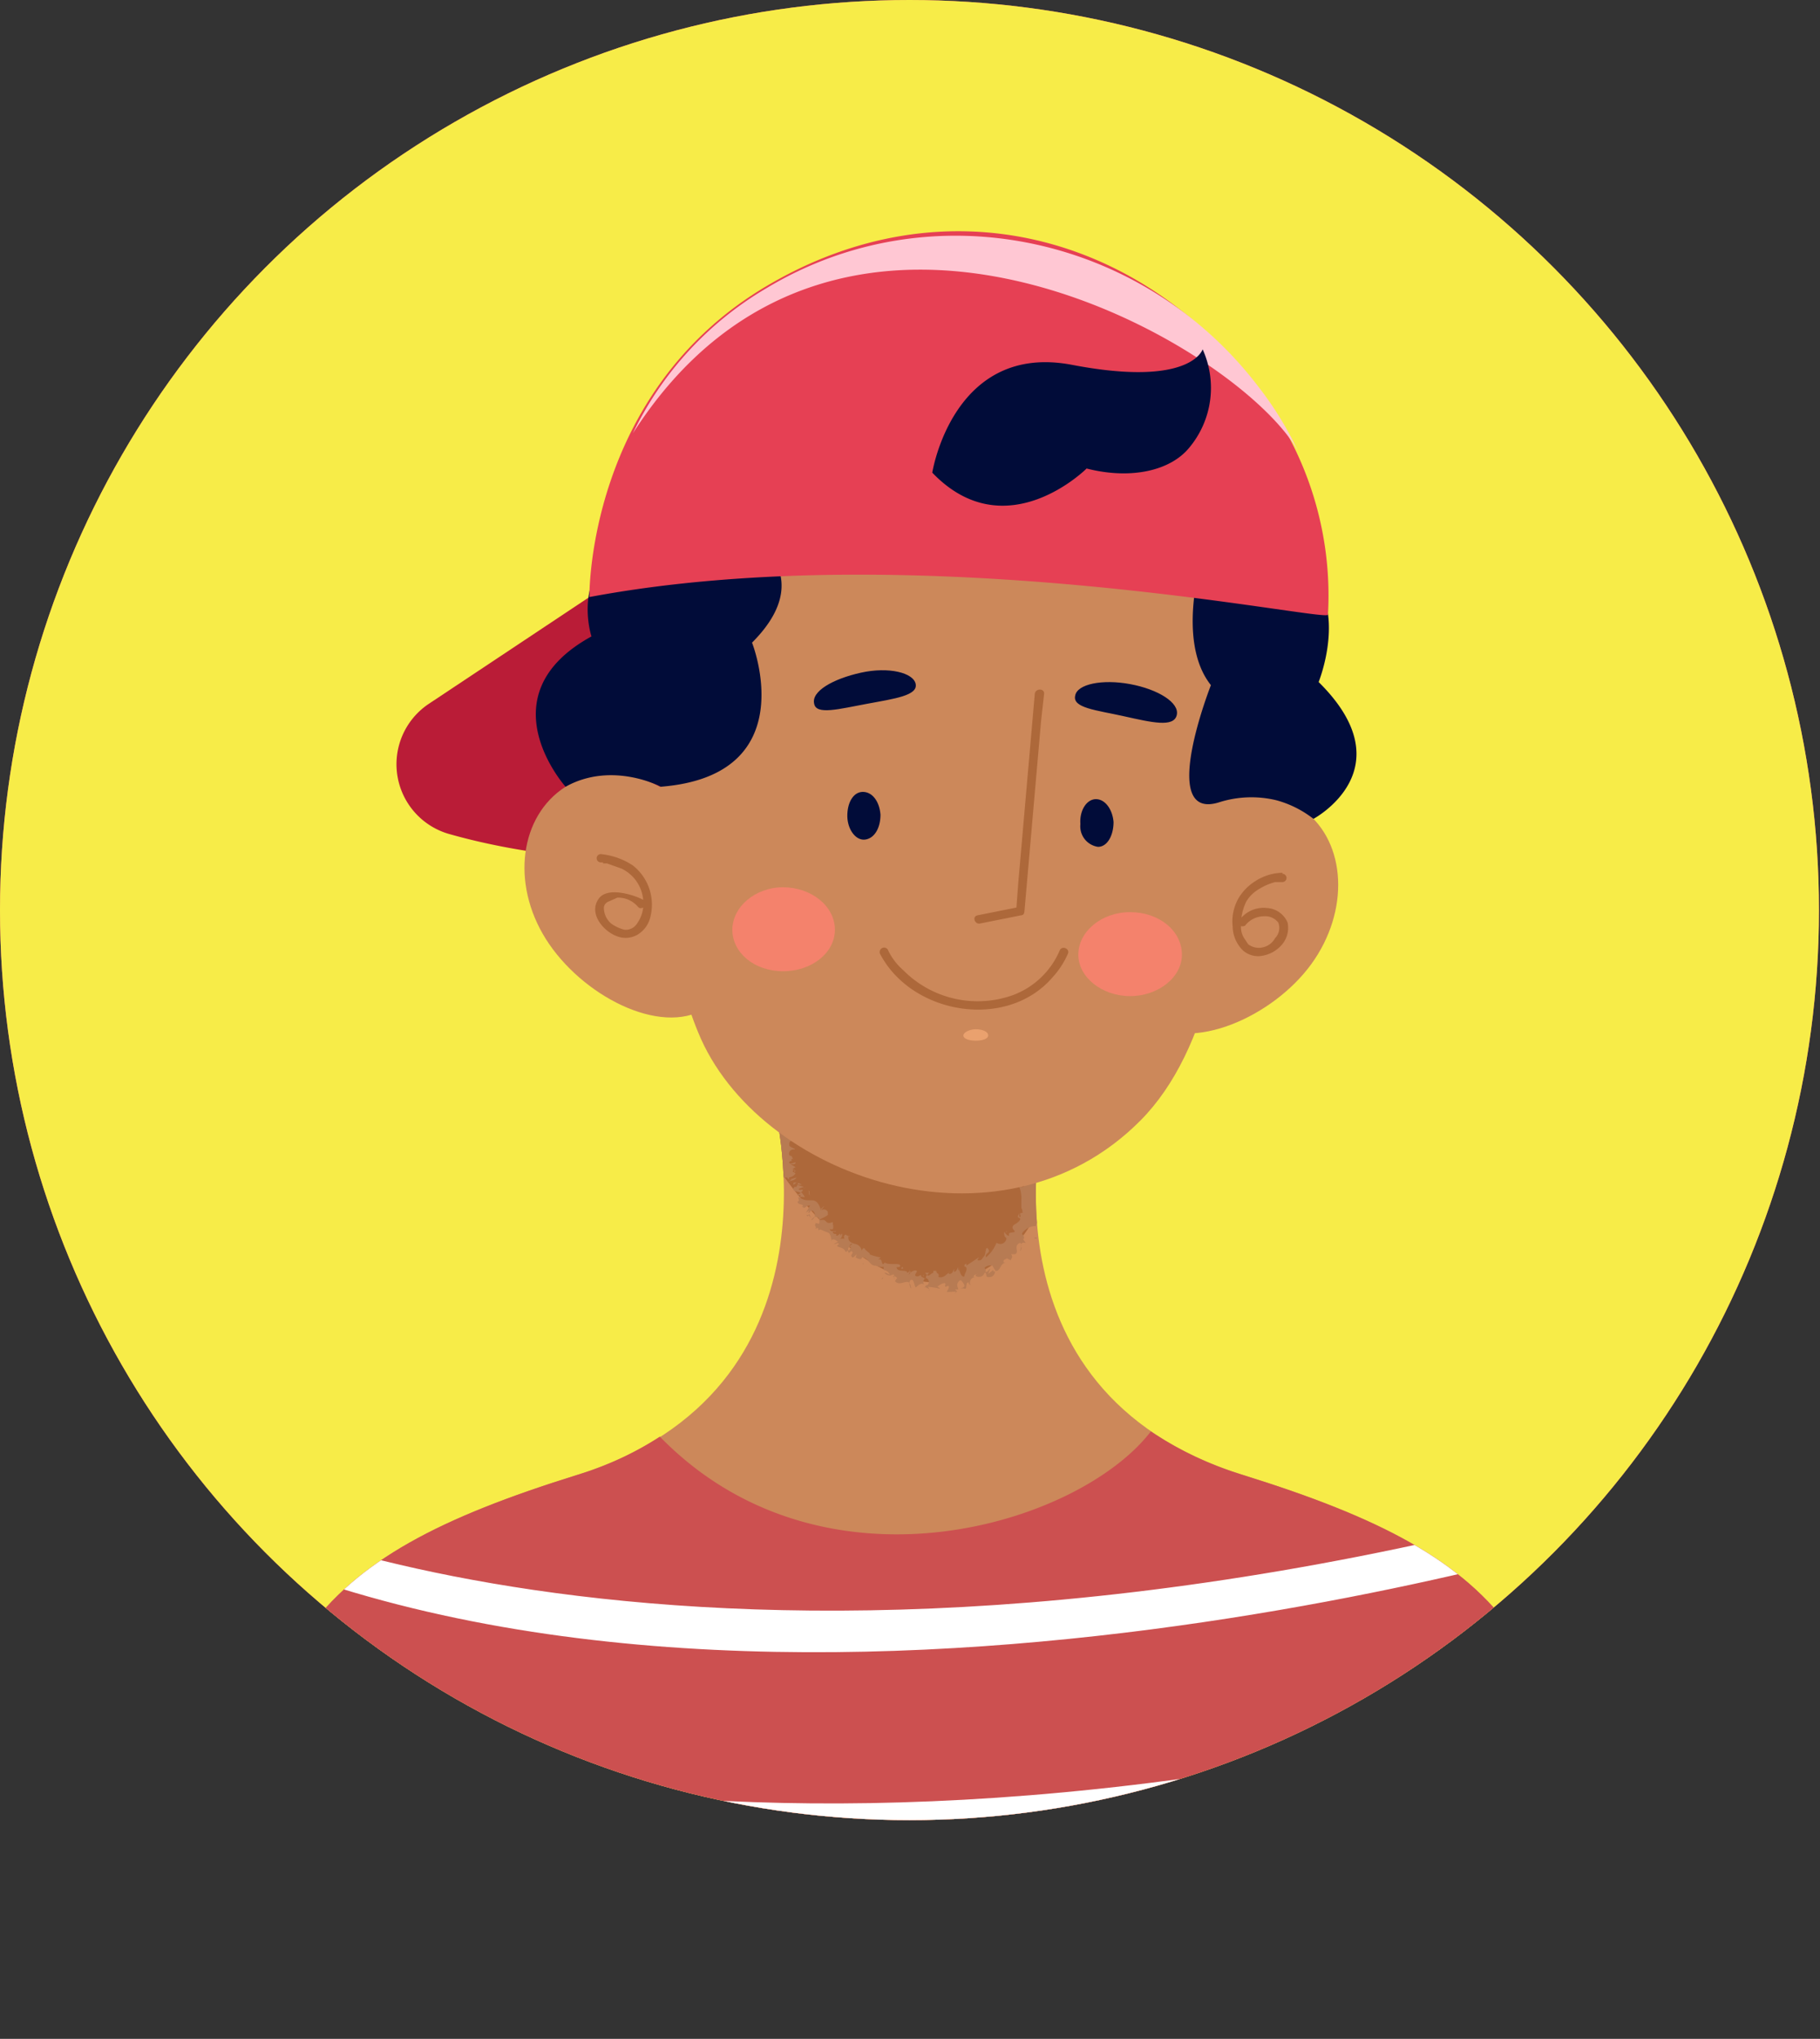 <svg xmlns="http://www.w3.org/2000/svg" viewBox="0 0 175.7 196.7"><rect x="0" y="0" width="175.7" height="196.7" fill="#333333" stroke="none"/><defs><clipPath id="clip-path"><circle class="leader-3-1" cx="87.8" cy="87.8" r="87.8"/></clipPath><clipPath id="clip-path-2"><path class="leader-3-1" d="M55.7 142.3c26.2-8.2 19.1-35.3 19.1-35.3l12.1-1.5v-.2h1.9v.2l12.1 1.5s-7.2 27.1 19.1 35.3 32.2 16.4 34.3 48.8H21.4c2-32.4 8-40.6 34.3-48.8z"/></clipPath><clipPath id="clip-path-3"><path class="leader-3-1" d="M120 142.3a33.5 33.5 0 01-8.9-4.2c-7 9.1-31.7 16.6-47.4.5a31.2 31.2 0 01-8 3.7c-26.3 8.2-32.3 16.4-34.3 48.8h132.9c-2.1-32.4-8-40.6-34.3-48.8z"/></clipPath><style>.leader-3-1{fill:none}.leader-3-6{fill:#cc885a}.leader-3-8{fill:#ad683a}.leader-3-9{fill:#b77b53}.leader-3-10{fill:#010c39}.leader-3-11{fill:#f4826c}.leader-3-16{fill:#fff}</style></defs><circle cx="87.8" cy="87.8" r="87.8" fill="#ee5271"/><circle cx="87.8" cy="87.8" r="87.8" fill="#f7ec48"/><g clip-path="url(#clip-path)"><path d="M56.9 57.6L41.4 67.9a7 7 0 002.1 12.6c7.1 2 17.9 3.5 33.9 2.3L124 58.9s-42.6-19.4-67.1-1.3z" fill="#ba1c37"/><path class="leader-3-6" d="M68.7 80.6c3.3 5.3 3.8 14-.6 16.7s-12-1.3-15.4-6.7-2.5-11.9 1.9-14.7 10.7-.7 14.1 4.7zM111.5 81.9c-3.8 5.1-4.9 13.7-.7 16.7s12.1-.5 15.8-5.6 3.4-11.7-.7-14.8-10.7-1.4-14.4 3.7z"/><g clip-path="url(#clip-path-2)"><path class="leader-3-6" d="M55.7 142.3c26.2-8.2 19.1-35.3 19.1-35.3l12.1-1.5v-.2h1.9v.2l12.1 1.5s-7.2 27.1 19.1 35.3 32.2 16.4 34.3 48.8H21.4c2-32.4 8-40.6 34.3-48.8z"/><path class="leader-3-8" d="M75.6 113.4a30.2 30.2 0 00-.8-6.4l12.1-1.5v-.2h1.9v.2l12.1 1.5a35.8 35.8 0 00-.9 10.2c-2.6 5.5-12.2 13-24.4-3.8z"/><path class="leader-3-9" d="M76.2 113c-.1 0-.2.2-.1.2h.1zM76.1 114c.3-.1.6-.1.8-.4l-.7.2a.2.2 0 01.1-.3c-.1 0 0-.2-.2-.1s-.1.4.2.4-.1.1-.2.2zM83.3 121.8zM89.5 124.4zM90.7 124.8zM83.3 121.8v.2c.1-.1 0-.1 0-.2zM77.7 114.6zM79 118.7l.4-.2H79zM81.9 121.3zM76.9 110.7zM75.6 113.4h-.2.2zM93.1 124.9c-.1 0 0 0 0 0zM101.9 108.3c-.3.3-.3-.5-.7 0s.4.4.7 0zM77.7 114.6h.1a.1.1 0 00-.1 0zM97.7 122.3zM94.2 123.8zM98.8 120.6zM100.1 119zM76.8 108v-.2c0 .2-.1.3 0 .2zM77.6 114.7a.1.1 0 01.1-.1c-.1 0-.1 0-.1.1zM97.1 118.9l.2-.2c-.1.1-.2.1-.2.2zM89.5 106.9zM97.7 118.1z"/><path class="leader-3-9" d="M76.9 108.5l-.8-.5c0-.2.4.2.6.4l-.3-.4h.2c-.1-.1-.1-.1 0-.2s.1 0 .1-.2-.1-.4-.1-.6.1-.2.2 0-.1.1-.1.2h.1c.2.3-.1.1 0 .4s.4-.5.6-.4-.4.2-.1.5h-.4c.4.5-.1-.1.2.5s.4-.2.8-.1-.1-.3 0-.6.6.9.9.4.1-.8.4-.6v.5c.4 0 .1-.6.6-.4a.4.4 0 01-.3.2c.4.3.2-.3.4-.3v.4c.4-.1.8-.5 1.3-.6s-.1.3 0 .4a3.1 3.1 0 011.9 0l.2-.3a.1.1 0 010 .2c.3.1 0-.2.1-.4a.2.2 0 01.1.3c.4-.3 1.1-.7 1.5-.4.3.1.2-.7.6-.5h2l.2-1v-.2l-1.1 1 .3.3c.1-.3.3-.1.7-.1a.3.3 0 00.3-.3c.4.2.3.4.8.5l-1.6-1.4a.2.2 0 00.2.2l1.1 1.3c.1-.1.2-.3.3-.3v.4l.2-.4v.5h.2c-.1 0-.1-.2-.1-.3s.6.3.6.5l.7-.2-.2.2c.3-.3 0 .4.3.1a.3.3 0 01.1-.2c.1.2.5.2.7.2v.2H93c-.2-.1-.1-.5.1-.6v.4c.1-.2-.1-.2.1-.4s.1.4-.1.5h.3c0 .1-.1.2-.1.3s.4.4.6.1h1.2c0-.3.2-.2.4-.5a1.9 1.9 0 001 .5c.3-.1.1-.3.2-.4s.4.3.2.4h1.2a.4.4 0 01-.1-.3c.1 0 .2.2.2.3.3-.1.8.1.7.3s0 .3.3.1h-.1l.5-.2c.1 0 0 0-.1.1l-.3.2h.1c.2-.1.1 0 .1.1s-.1.1 0 .2-.1 1-.7 1.4h.2c.2.2-.1.2-.2.3h.3a10.5 10.5 0 01-.8 3.5c0 .5 1 .3.6.8h-.4a3 3 0 01.2 1.3v.7c0 .1.1.2.1.3s0 .2.1.2h-.2c-.1.1-.1 0-.1.1-.1 0 0 0 0 .1s.1.2-.1.2v-.4c0 .2-.3.4 0 .5s-.2.5-.4.6-.4.3-.1.6-.6.1-.5.4-.3 0-.4-.2-.1.4.1.5-.2.9-.9.5a3.6 3.6 0 01-1 1.4c-.2-.4.5-.4.2-.8s-.2.5-.4.7-.2.4-.5.4 0-.2 0-.3l-.6.4-.6.4v-.2c-.1.1-.2 0-.2.3h.1c.3.2-.1.7-.1.9s-.5 0-.5-.9v.4c-.1-.1-.1-.1-.1-.3s-.1.4-.4.4v-.3c-.1.3-.2.5-.4.5s-.1-.2 0-.2l-.5.4a.7.7 0 01-.6.1c.1-.5-.2-.2-.2-.6h-.3v.2c-.2 0-.4.4-.6.2l.2-.2h-.4l.2.2c-.2.1 0 .5-.3.3s-.2 0-.3-.3c-.2.1-.3.2-.5.1s.2-.4.1-.5-.5 0-.7.3.1-.3.1-.3v.2c-.1-.1-.1-.1-.1-.3s0 .5-.3.2h.1c-.3-.2-.8 0-1-.3s.3 0 .3-.3-1.1 0-1.5-.3c-.3.5-.2-.4-.5-.3s.2-.2.1-.2-.6-.1-1.1-.3h.1c-.1-.2-.4-.3-.5-.5s-.3 0-.3.2a.8.8 0 00-.7-.7c-.3-.1-.6-.2-.6-.6s.2 0 .1-.1l-.4-.2c-.2.2-.1.2-.1.4H81c.3 0 .3-.3.3-.5l-.2.2c.1-.5-.3.3-.4-.1h.1c-.1-.1-.4 0-.4-.2s.2 0 .3-.1-.7.1-.6-.2h.3a.7.7 0 000-.5v-.2c-.8.3-.5-.3-1.1-.2s.2-.2.5-.4 0-.3.1-.3-.1-.4-.5-.3-.1-.1.1-.3-.1.2-.2.3-.2-.9-.9-.9-.7 0-1.1-.2.4-.1.4-.1-.2-.4-.4-.5a.2.2 0 00.2-.2c-.1-.1-.3.1-.4-.1l.5-.2-.7-.2h.5a1.1 1.1 0 00-.8-.2v.2l.3-.2c.3 0 0 .3 0 .4h-.2c-.4.5.4.4.6.6l-.4.2h.4c0 .1-.2.3-.3.2s.2.1.1.4H77c0 .4.6.2.5.5h-.1c.4.3.3-.1.8-.1l-.4.7.3-.2a.3.3 0 01-.1.2c.3 0 .1-.1.3-.2s.6.4.2.8 0-.3.3-.2.3.1.3.5-.3-.1-.4.2.3.4.5.5.4.2.7.3.3.5.4.8h-.1c.3-.3.5 0 .7.1l-.4.2h.2a.2.2 0 01.3 0l-.2.2c.2.2.6.1.8.5s.3-.8.7-.7l-.4.3h-.1c.1.2.2-.1.3 0s0 .1-.1.3-.1-.2-.2-.1.2.3.1.4l.3-.2c.3.2-.1.3 0 .5s.2.1.4-.1 0 .2 0 .2.6.4.6 0c.6 0 .7.7 1.2.8.3 0 .6.2.9.1v.3c.2.1.3 0 .5.3s0 .1-.3 0 .2.4.6.2.1.4.3.4l-.2-.3a.5.5 0 01.4.2l-.2.3c.5.6 1.3-.4 1.5.4s-.3-.2 0-.5.4.7.5.7.4-.5.8-.3a.4.4 0 01.2-.6.4.4 0 01.1.7h-.1c0 .1-.2.1-.1.3v-.2c.1.2.5.2.4.4s.1-.2-.1-.3.6 0 1 .1-.2-.2-.1-.2.2-.2.6-.3-.1.5.3.3.1.4 0 .5.7 0 .9 0l-.2.2.3-.2-.2-.2h.3c0-.2-.2-.4 0-.7s.3-.2.5.1.1.4-.3.5h.3c.5.2.1-.5.5-.6a.3.3 0 00.3.3c-.2 0-.2-.3-.1-.5s.2-.2.4-.3H94c0-.2.1-.2.3-.3s-.2.1-.1.2.6.2.8-.2.2.3.3.3.5.1.7-.3-.2-.1-.1-.4l-.5.4.2-.5c-.2.1-.2.3-.4.3s.1-.2-.1-.3.3-.4.7-.3l.3.5c.5.1.4-.7 1-.8h-.2c-.1-.3.2-.3.3-.4l.4.2c-.1-.1.3-.3 0-.6h.4c.4-.2-.1-.7.3-1s.3.3.2.6.2-.2.1-.3 0-.5.3-.4-.2-.3-.1-.4h.1c-.1-.1 0-.3-.2-.4s.6-.9 1.3-.8l.3-.9a.1.1 0 01.1.1.3.3 0 000-.4c-.1-.1-.3-.3 0-.4s0 .3.2.2 0-.8.4-1h.1c.2-.3-.3-.5-.3-.9s.1.1.1 0a1.8 1.8 0 01-.6-.9h.5c-.1-.2-.5 0-.6-.3s.3-.3.6-.3v.3c.4-.1 0-.4.1-.5h.2c-.1-.4-.5-.4-.5-.8h-.1c-.4-.3.3-.2 0-.4h.4a7.3 7.3 0 01-.5-.9 5 5 0 01.7.8c0-.2 0-.5-.2-.6a.1.1 0 010 .2 1 1 0 01-.4-.8c.8.1.3-.8 1-1s-.1-.5 0-.8a2.4 2.4 0 00.3-.9c-.7.3 0-.3-.6-.3s0-.3 0-.3l.6-.7c.2-.3.1.1.3.1s.3-.4.6-.9-.3 0-.1-.4l-.5.6c-.2-.4.4-.8.6-1.3a5.1 5.1 0 00-2.4.2c0-.1 0-.3.2-.3H99c-.4 0-.7.1-.9-.1v-.2c-.1.1-.2.3-.3.1-.1 0-.3.2-.5.1l.2-.2c-.5-.3-.9.4-1.4.4s-.4-.7-.6-.8c-.6-.2-1.1.2-1.7.3s-1.3-.3-1.8-.7-.1.4-.2.4-.4.3-.4-.1h.1c-.1-.5-.4-.4-.6-.4v.5c-.5-.9-1.6.2-1.8-.6h-.2l1.1 1.2v-.2l-.9-1.4-.4.2c0 .1 0 .1-.1.1v-.3h-.7v-.2h-.1c0 .1-.1.2-.2.3s-.2.5-.3.5v-.5H87l-1.1-.3-.2 1.5c0 .1 0 .1-.1.2l1.1-1.2a.8.8 0 00-1 .2v-.3c-.2 0-.9-.2-.7.4s-.5.1-.8.3v-.3c-.1.4-.1.5-.4.6s-.1-.2 0-.1-.2.3-.5.2v.6c-.2.1-.2.2-.3.4s-.5 0-.6-.3-.1.4-.2.4a.1.1 0 010-.2c-.4-.2-.6.4-.9.1s0-.1-.1-.2h.6c0-.3-.3-.3-.1-.7s-.5.8-.8.7 0-.1-.1-.1h-.3c-.1-.2-.3-.1-.5 0s-.1.2.1.5h.5c-.1.2-.2.3-.4.2a4.3 4.3 0 01-.1.5c-.2-.4-.6-.6-.7-.8s-.9.2-1.1.8-.2-.2-.2-.2.1-.1.1-.2-.6.1-.6.5.1-.3-.3-.2v-.2a.4.4 0 00-.5 0l-.6.4a1.4 1.4 0 01-1.5.2c.1 0 .2 0 .2.1a4 4 0 00-1.1 0 15.4 15.4 0 01.5 1.7 1.7 1.7 0 01.1.7 1.1 1.1 0 01-.1.6c0 .3.2.3.4.4h-.3l.4.3c.4.4-.7.8-.1 1.2h.3c0 .2.2.6-.1.6s.3 0 .2.1h-.2l.3.4c-.1.3-.7 0-.7.5s.6.5.7.4.1-.2.2-.2v.2c.5 0 1.1.1 1.4-.4l-.3-.2.2-.2v.3c.2-.2 0-.2-.2-.3l.3-.2-.5-.3c.2 0 .4.1.5-.1s-.5.2-.6 0 .4-.2.2-.3a.1.1 0 01.2 0c-.1-.1-.1-.4-.3-.4s-.2-.6.3-.6-.4-.2-.4-.4-.1-.5.6-.5-.4-.7-.7-1a.1.1 0 01.1.1.4.4 0 01.1-.3h.1a1.1 1.1 0 01-.8-.1c.4-.1.5.1 1 .1s-.4-.1-.7-.2h.5l-.5-.3c.3.1.6.3.4.1zm4.4-1.5zm.5-.1h-.2v-.3zm-1.4-1.9zM88.8 106.9h.1-.1zM81.4 119zM80.5 118.1zM79.9 117.2z"/><path class="leader-3-9" d="M89.1 123.1h.1s-.1-.2-.1 0zM97 118.9h.1-.1zM89.4 123zM76.9 113.7zM77.9 115zM78.2 115.3c-.1-.1 0-.4-.1-.4H78c.2 0 0 .4.2.4zM78.3 117.5l-.2-.4c-.1.2-.1.3-.2.2s.1-.2.4.2zM78.9 118.4c-.2-.1-.1.1-.2.1s.2.1.2-.1zM85.3 123.2l-.2.2c.2 0 .1-.1.2-.2zM87.2 122.4l-.1-.2-.1.2h.2zM87.5 124.6h-.1.3-.2zM100.1 119.4h-.3s.3.2.3 0zM100.8 113.4c.2 0 .3-.2.2-.3zM90.7 104.4l.1-.1h-.2l.1.1z"/></g><path class="leader-3-6" d="M117.6 56.9c.2.5 6.1 37.5-7.5 51.2s-37 5.5-42.7-8.5c-5-12.1-5.9-34.9 3.7-48.9s37.1-21.6 46.5 6.2z"/><path class="leader-3-8" d="M99.9 66.9l-1.6 18.3-.2 2.7.3-.4-4 .8c-.6.1-.3.9.2.8l4-.8c.2 0 .3-.2.3-.4l1.6-18.3.3-2.7c0-.5-.8-.5-.9 0z"/><path class="leader-3-10" d="M85 78.6c0 1.3-.6 2.3-1.5 2.4s-1.7-1-1.7-2.3.6-2.3 1.5-2.3 1.6.9 1.7 2.2zM107.5 79.3c0 1.3-.6 2.4-1.5 2.4a2 2 0 01-1.7-2.2c-.1-1.3.6-2.4 1.5-2.4s1.6 1 1.7 2.2z"/><path class="leader-3-8" d="M58 83.2h.2c.1.1 0 0 0 .1h.4l1.4.5a3.7 3.7 0 012.1 3.1 3.3 3.3 0 01-.6 2.2 1.3 1.3 0 01-1.2.6 3.8 3.8 0 01-1.3-.6 2 2 0 01-.7-1.6.7.7 0 01.4-.5l.9-.4a2.5 2.5 0 012 .9c.2.2.4.1.6 0s.1-.4 0-.6-3.4-1.6-4.4-.2.4 3.1 1.7 3.6a2.3 2.3 0 002-.1 2.7 2.7 0 001.3-1.8 4.8 4.8 0 00-1.7-4.9 6.8 6.8 0 00-3.1-1.1.4.4 0 000 .8zM123.8 84.2a5 5 0 00-2.6.8 4.9 4.9 0 00-1.6 1.6 4.5 4.5 0 00-.6 2.8 3.3 3.3 0 001 2.3 2.2 2.2 0 001.9.5 3.2 3.2 0 001.8-1 2.5 2.5 0 00.6-2.2 2.3 2.3 0 00-2-1.4 2.9 2.9 0 00-2.6 1.1.4.4 0 000 .6.5.5 0 00.5 0 2.3 2.3 0 011.8-.9 1.6 1.6 0 011.4.6 1.4 1.4 0 01-.3 1.5 1.8 1.8 0 01-1.2.9 1.7 1.7 0 01-1.4-.3l-.4-.6a2 2 0 01-.3-1.1 5.2 5.2 0 01.5-2.4 3.4 3.4 0 011.2-1.2 5.6 5.6 0 011.6-.7h.7a.4.4 0 100-.8z"/><path class="leader-3-11" d="M114.1 92.1c0 2.2-2.3 4-5 4s-5-1.8-5-4 2.2-4.1 5-4.1 5 1.8 5 4.1zM80.6 89.7c0 2.2-2.2 4-5 4s-4.9-1.8-4.9-4 2.2-4.1 4.9-4.1 5 1.8 5 4.1z"/><path d="M95.4 99.9c0 .3-.5.5-1.2.5s-1.2-.2-1.2-.5.6-.6 1.2-.6 1.2.2 1.2.6z" fill="#eaa16e"/><path class="leader-3-10" d="M78.6 67.9c.2 1.1 2.4.5 5.1 0s4.9-.8 4.7-1.9-2.6-1.7-5.3-1.1-4.8 1.8-4.5 3zM103.8 67.1c-.3 1.2 2 1.4 4.7 2s4.8 1.1 5.1-.1-1.8-2.5-4.5-3-5.1 0-5.3 1.1z"/><g clip-path="url(#clip-path-3)"><path d="M120 142.3a33.5 33.5 0 01-8.9-4.2c-7 9.1-31.7 16.6-47.4.5a31.2 31.2 0 01-8 3.7c-26.3 8.2-32.3 16.4-34.3 48.8h132.9c-2.1-32.4-8-40.6-34.3-48.8z" fill="#cc5050"/><path d="M135.2 169.7a59 59 0 01-26.4 11.5c-29.9 7.1-58.3 1.4-84.4-12-1.6 5.8-2.4 12.9-3 21.9h132.9c-1-15.3-2.8-25.3-7.3-32.3a136 136 0 01-11.8 10.9z" fill="#a82f2f"/><path class="leader-3-16" d="M19.1 144.5s46.7 24.5 136.1 0l2.5 2.9s-84.6 27-139.7 0zM19.1 163.1s46.7 24.5 136.1 0l2.5 2.9S73.1 193 18 166zM19.1 181.8s46.7 24.5 136.1 0l2.5 2.9s-84.6 26.9-139.7 0z"/></g><path class="leader-3-8" d="M85 92.1c3.1 5.8 12.2 7.3 16.6 2.2a8.3 8.3 0 001.5-2.3c.2-.5-.6-.8-.8-.3a7.9 7.9 0 01-4.5 4.3 10.1 10.1 0 01-10.6-2.4 5.9 5.9 0 01-1.5-2 .4.4 0 00-.7.5z"/><path class="leader-3-10" d="M71.1 50.7s8.7 4.1 1.5 11.3c0 0 5.1 12.8-8.8 13.9 0 0-4.7-2.5-9.2 0 0 0-7.9-8.8 2.5-14.5 0 0-2.3-6.9 4.6-9.8s9.4-.9 9.4-.9zM116.2 53.2s-2.8 8.5.7 12.9c0 0-5.2 13.2.8 11.3a10.3 10.3 0 015.5-.2 10.1 10.1 0 013.6 1.8s9-4.8.5-13.2c0 0 5.9-14.6-11.1-12.6z"/><path d="M128.2 59.3c0 .8-39.3-7.7-71.3-1.7 0 0-.3-19.7 17.1-30s36.3-4.8 47.4 9.9a32.5 32.5 0 016.8 21.8z" fill="#e64054"/><path d="M125.3 43.5a33.3 33.3 0 00-3.9-6.3C110.2 22.6 89.8 18.3 74 27.8a32.6 32.6 0 00-12.9 14c19.8-30.9 58.3-8.7 64.2 1.7z" fill="#ffc7d3"/><path class="leader-3-10" d="M90 45.6s2-12.6 13.5-10.4 12.6-1.5 12.6-1.5a9 9 0 01-1.3 9.5c-1.8 2.2-5.6 3.1-9.9 2 0 0-7.8 7.8-14.9.4z"/></g></svg>